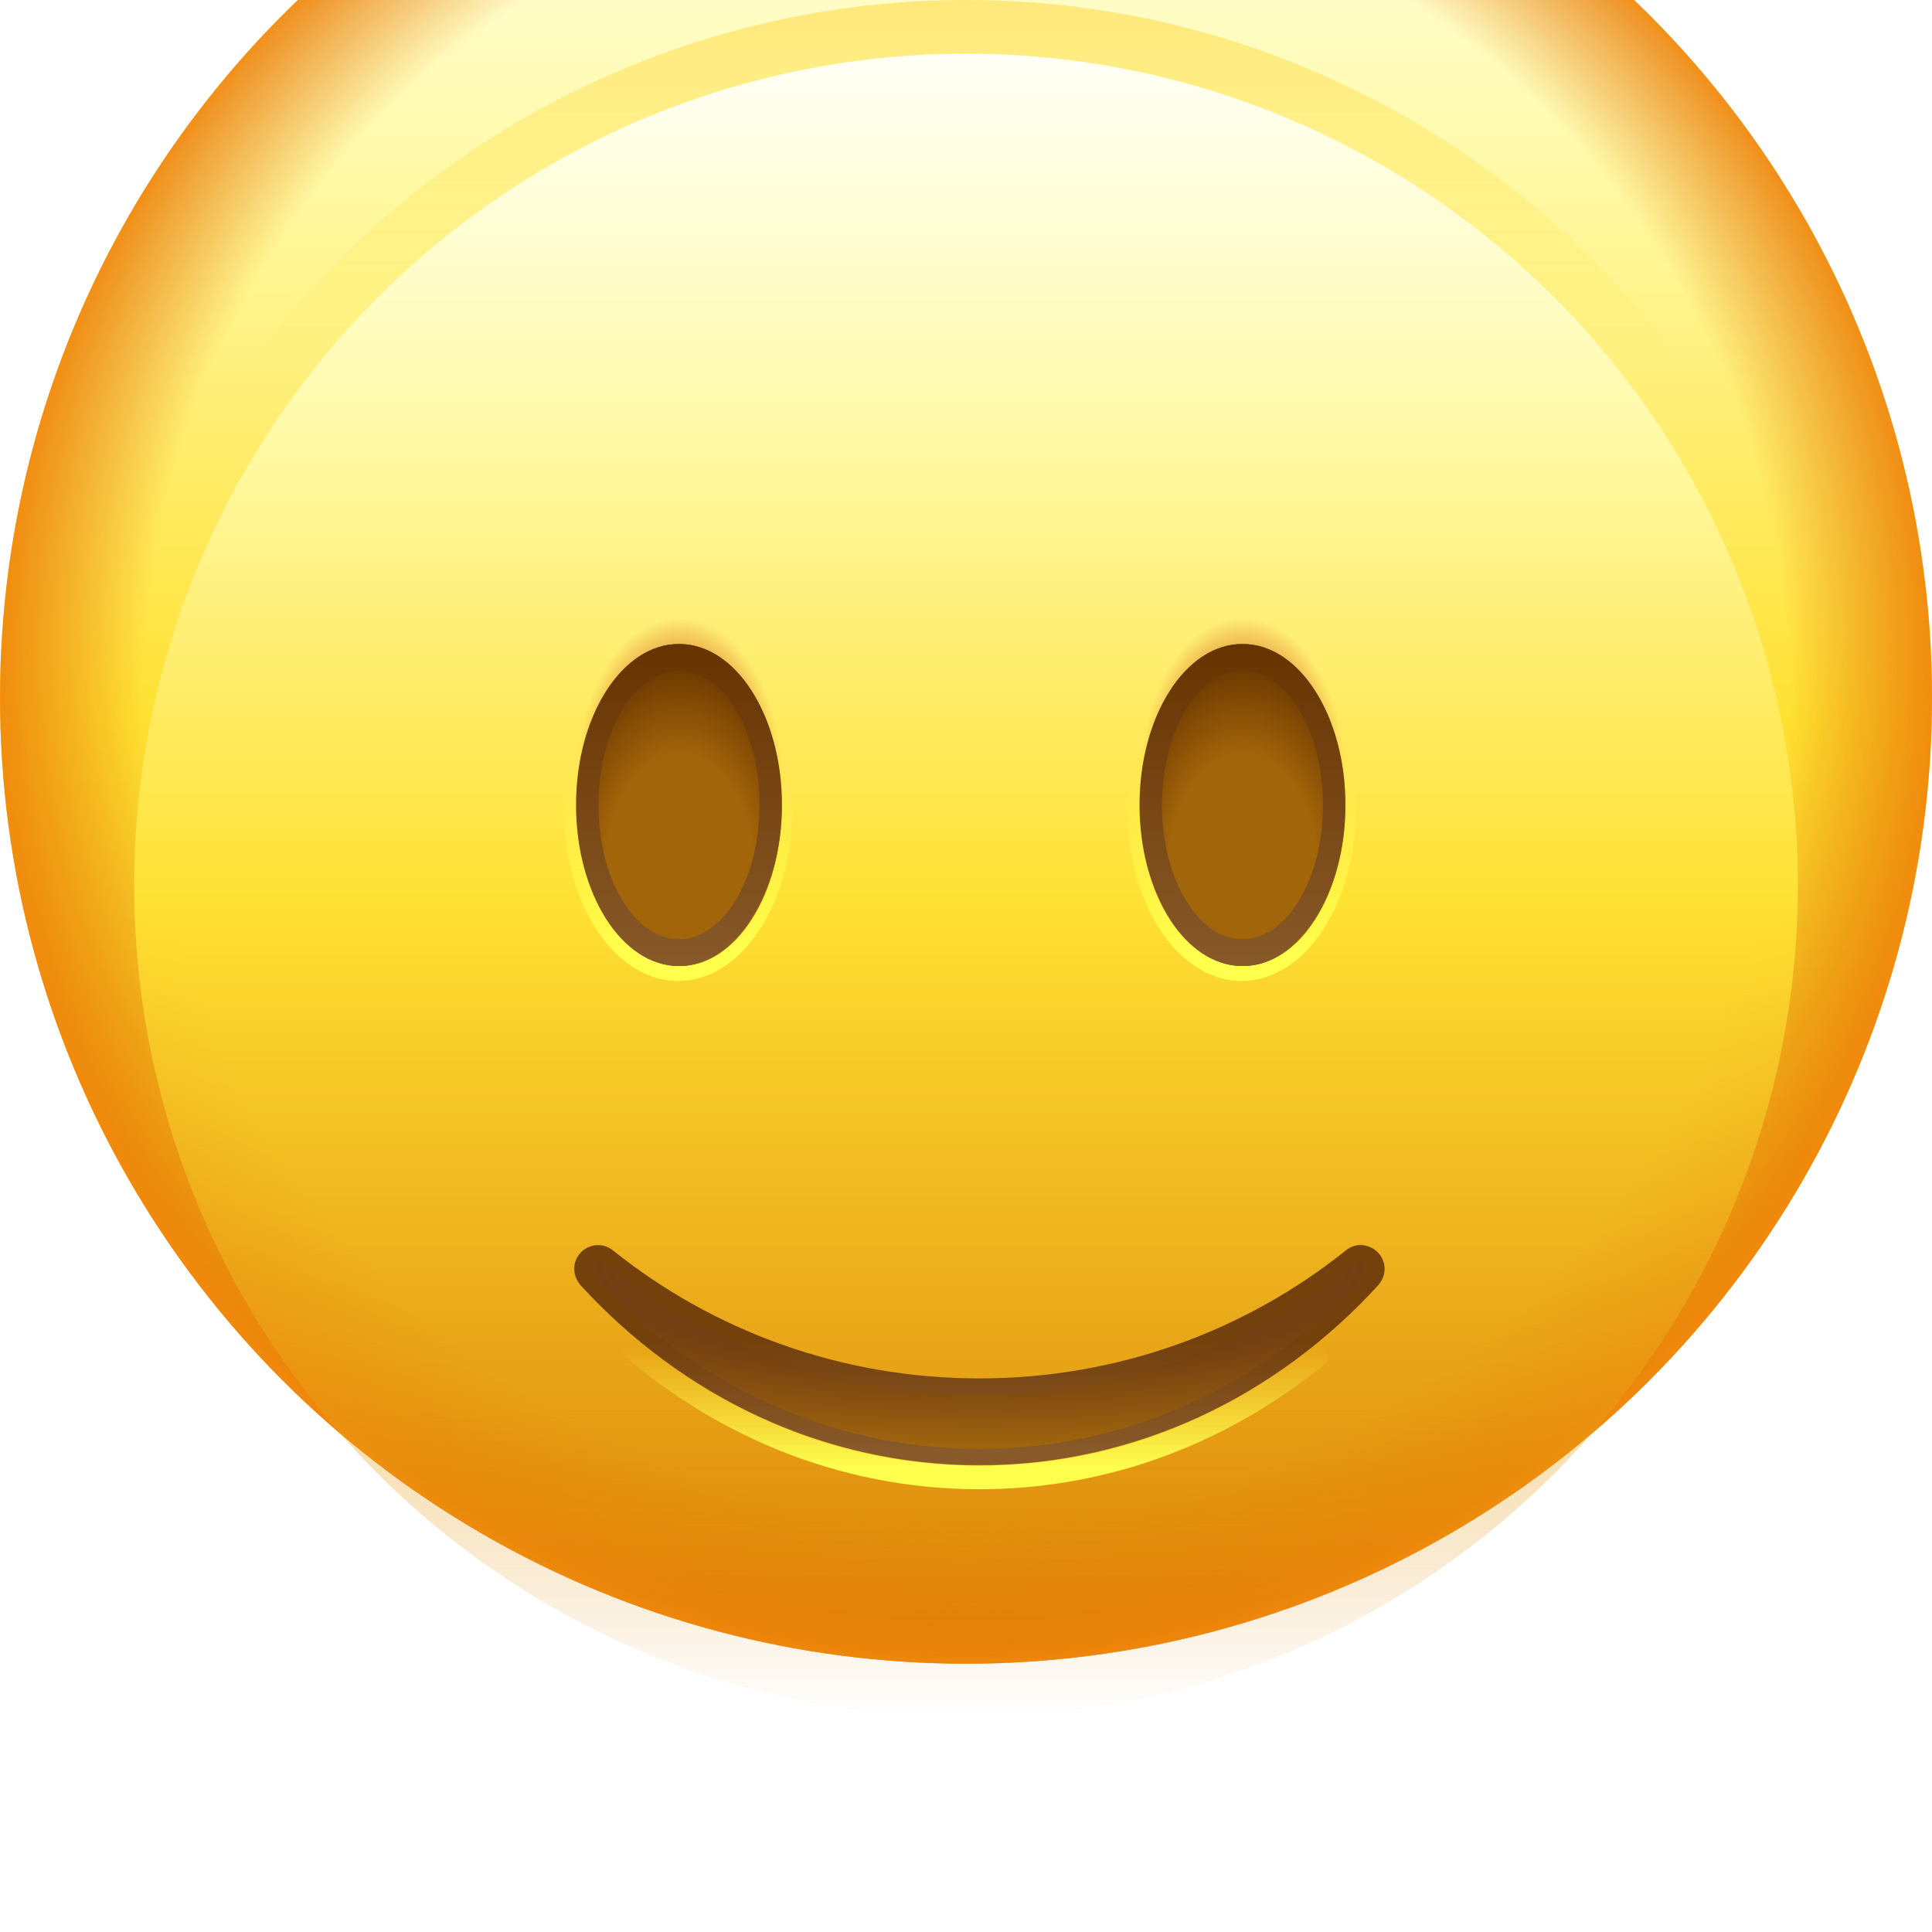 <svg xmlns:xlink="http://www.w3.org/1999/xlink" xmlns="http://www.w3.org/2000/svg" viewBox="0 0 72 72" fill="none" width="72"  height="72" >
<g id="like">
<g id="Ellipse 1" filter="url(#filter0_i)">
<circle cx="36" cy="36" r="36" fill="url(#paint0_linear)"/>
<circle cx="36" cy="36" r="36" fill="url(#paint1_radial)"/>
</g>
<circle id="Ellipse 5" cx="36" cy="33" r="33" fill="url(#paint2_linear)"/>
<circle id="Ellipse 4" cx="36" cy="33" r="31" fill="url(#paint3_linear)"/>
<g id="Left eye">
<path id="Ellipse 5_2" d="M21.503 29C21.503 32.314 23.213 35 25.322 35C27.43 35 29.14 32.314 29.14 29C29.14 25.686 27.43 23 25.322 23C23.213 23 21.503 25.686 21.503 29Z" fill="url(#paint4_radial)"/>
<path id="Ellipse 4 (Stroke)" fill-rule="evenodd" clip-rule="evenodd" d="M22.195 34.591C22.939 35.759 24.016 36.557 25.27 36.557C26.524 36.557 27.601 35.759 28.345 34.591C29.091 33.417 29.54 31.821 29.54 30.079C29.54 28.336 29.091 26.74 28.345 25.566C27.601 24.398 26.524 23.6 25.27 23.6C24.016 23.6 22.939 24.398 22.195 25.566C21.449 26.74 21 28.336 21 30.079C21 31.821 21.449 33.417 22.195 34.591Z" fill="url(#paint5_linear)"/>
<g id="Ellipse 2">
<path d="M21.503 30C21.503 33.314 23.213 36 25.322 36C27.43 36 29.14 33.314 29.14 30C29.14 26.686 27.43 24 25.322 24C23.213 24 21.503 26.686 21.503 30Z" fill="#673400"/>
<path d="M21.503 30C21.503 33.314 23.213 36 25.322 36C27.43 36 29.14 33.314 29.14 30C29.14 26.686 27.43 24 25.322 24C23.213 24 21.503 26.686 21.503 30Z" fill="url(#paint6_radial)"/>
</g>
<path id="Subtract" fill-rule="evenodd" clip-rule="evenodd" d="M21.467 30C21.467 33.314 23.177 36 25.285 36C27.394 36 29.104 33.314 29.104 30C29.104 26.686 27.394 24 25.285 24C23.177 24 21.467 26.686 21.467 30ZM22.304 30C22.304 32.761 23.647 35 25.304 35C26.96 35 28.304 32.761 28.304 30C28.304 27.239 26.96 25 25.304 25C23.647 25 22.304 27.239 22.304 30Z" fill="url(#paint7_linear)"/>
</g>
<g id="Right eye">
<path id="Ellipse 5_3" d="M42.504 29C42.504 32.314 44.213 35 46.322 35C48.43 35 50.14 32.314 50.14 29C50.14 25.686 48.43 23 46.322 23C44.213 23 42.504 25.686 42.504 29Z" fill="url(#paint8_radial)"/>
<path id="Ellipse 4 (Stroke)_2" fill-rule="evenodd" clip-rule="evenodd" d="M43.195 34.591C43.939 35.759 45.016 36.557 46.27 36.557C47.524 36.557 48.601 35.759 49.345 34.591C50.091 33.417 50.54 31.821 50.54 30.079C50.54 28.336 50.091 26.74 49.345 25.566C48.601 24.398 47.524 23.6 46.27 23.6C45.016 23.6 43.939 24.398 43.195 25.566C42.449 26.74 42 28.336 42 30.079C42 31.821 42.449 33.417 43.195 34.591Z" fill="url(#paint9_linear)"/>
<g id="Ellipse 2_2">
<path d="M42.504 30C42.504 33.314 44.213 36 46.322 36C48.43 36 50.14 33.314 50.14 30C50.14 26.686 48.43 24 46.322 24C44.213 24 42.504 26.686 42.504 30Z" fill="#673400"/>
<path d="M42.504 30C42.504 33.314 44.213 36 46.322 36C48.43 36 50.14 33.314 50.14 30C50.14 26.686 48.43 24 46.322 24C44.213 24 42.504 26.686 42.504 30Z" fill="url(#paint10_radial)"/>
</g>
<path id="Subtract_2" fill-rule="evenodd" clip-rule="evenodd" d="M42.467 30C42.467 33.314 44.177 36 46.285 36C48.394 36 50.104 33.314 50.104 30C50.104 26.686 48.394 24 46.285 24C44.177 24 42.467 26.686 42.467 30ZM43.304 30C43.304 32.761 44.647 35 46.304 35C47.961 35 49.304 32.761 49.304 30C49.304 27.239 47.961 25 46.304 25C44.647 25 43.304 27.239 43.304 30Z" fill="url(#paint11_linear)"/>
</g>
<g id="Subtract (Stroke)">
<path fill-rule="evenodd" clip-rule="evenodd" d="M51.204 47.774C47.464 51.86 42.26 54.4 36.499 54.4C30.734 54.4 25.526 51.856 21.785 47.763L21.774 47.751L21.764 47.738C21.651 47.592 21.589 47.418 21.602 47.236C21.614 47.057 21.696 46.904 21.81 46.795C22.034 46.581 22.417 46.514 22.72 46.756C26.477 49.765 31.273 51.569 36.499 51.569C41.73 51.569 46.529 49.762 50.287 46.75C50.606 46.494 50.997 46.597 51.207 46.814C51.315 46.926 51.394 47.083 51.4 47.264C51.406 47.45 51.335 47.625 51.21 47.768L51.204 47.774Z" fill="#9E640E"/>
<path fill-rule="evenodd" clip-rule="evenodd" d="M51.204 47.774C47.464 51.86 42.26 54.4 36.499 54.4C30.734 54.4 25.526 51.856 21.785 47.763L21.774 47.751L21.764 47.738C21.651 47.592 21.589 47.418 21.602 47.236C21.614 47.057 21.696 46.904 21.81 46.795C22.034 46.581 22.417 46.514 22.72 46.756C26.477 49.765 31.273 51.569 36.499 51.569C41.73 51.569 46.529 49.762 50.287 46.75C50.606 46.494 50.997 46.597 51.207 46.814C51.315 46.926 51.394 47.083 51.4 47.264C51.406 47.45 51.335 47.625 51.21 47.768L51.204 47.774Z" fill="url(#paint12_radial)"/>
</g>
<path id="Subtract (Stroke)_2" fill-rule="evenodd" clip-rule="evenodd" d="M51.352 47.909L51.352 47.909C47.577 52.033 42.321 54.6 36.499 54.6C30.673 54.6 25.413 52.028 21.637 47.898L21.621 47.88L21.606 47.861C21.467 47.681 21.386 47.46 21.402 47.222C21.418 46.99 21.524 46.791 21.671 46.65C21.959 46.375 22.455 46.288 22.845 46.6C26.567 49.581 31.319 51.369 36.499 51.369C41.683 51.369 46.438 49.578 50.162 46.594C50.576 46.262 51.083 46.398 51.35 46.675C51.489 46.819 51.591 47.021 51.599 47.257C51.608 47.5 51.514 47.724 51.36 47.9L51.352 47.909ZM22.599 47.171C26.405 50.173 31.239 51.969 36.499 51.969C41.76 51.969 46.594 50.173 50.4 47.171C50.411 47.162 50.423 47.153 50.434 47.144C50.446 47.135 50.457 47.126 50.469 47.117C50.472 47.114 50.475 47.111 50.478 47.109C50.498 47.093 50.517 47.078 50.537 47.062C50.792 46.858 51.177 47.199 50.909 47.504C50.906 47.507 50.903 47.511 50.9 47.514C50.883 47.532 50.866 47.551 50.849 47.569C50.836 47.584 50.822 47.598 50.809 47.613C47.145 51.559 42.087 54 36.499 54C30.912 54 25.853 51.559 22.19 47.613C22.178 47.6 22.166 47.587 22.154 47.574C22.138 47.557 22.122 47.539 22.106 47.522C22.106 47.522 22.106 47.522 22.106 47.522C22.098 47.513 22.089 47.503 22.08 47.493C21.833 47.174 22.213 46.863 22.47 47.068C22.483 47.079 22.497 47.09 22.51 47.101C22.523 47.111 22.536 47.121 22.548 47.131C22.555 47.136 22.561 47.141 22.568 47.146C22.578 47.154 22.588 47.163 22.599 47.171ZM22.095 47.537L22.095 47.537L22.095 47.537Z" fill="url(#paint13_linear)"/>
<path id="Intersect" d="M49.492 50.732C45.897 53.721 41.391 55.5 36.499 55.5C31.244 55.5 26.433 53.447 22.718 50.043C22.765 49.905 22.813 49.285 22.863 49.149C26.526 52.56 31.292 54.617 36.499 54.617C41.35 54.617 45.819 52.832 49.368 49.83C49.412 49.969 49.453 50.591 49.492 50.732Z" fill="url(#paint14_linear)"/>
</g>
<defs>
<filter id="filter0_i" x="0" y="-10" width="72" height="82" filterUnits="userSpaceOnUse" color-interpolation-filters="sRGB">
<feFlood flood-opacity="0" result="BackgroundImageFix"/>
<feBlend mode="normal" in="SourceGraphic" in2="BackgroundImageFix" result="shape"/>
<feColorMatrix in="SourceAlpha" type="matrix" values="0 0 0 0 0 0 0 0 0 0 0 0 0 0 0 0 0 0 127 0" result="hardAlpha"/>
<feOffset dy="-10"/>
<feGaussianBlur stdDeviation="8"/>
<feComposite in2="hardAlpha" operator="arithmetic" k2="-1" k3="1"/>
<feColorMatrix type="matrix" values="0 0 0 0 0.886 0 0 0 0 0.459 0 0 0 0 0.016 0 0 0 0.3 0"/>
<feBlend mode="normal" in2="shape" result="effect1_innerShadow"/>
</filter>
<linearGradient id="paint0_linear" x1="36" y1="0" x2="36" y2="72" gradientUnits="userSpaceOnUse">
<stop stop-color="#FFFFF7"/>
<stop offset="0.205" stop-color="#FFFBB0"/>
<stop offset="0.51" stop-color="#FFE132"/>
<stop offset="1" stop-color="#DB8107"/>
</linearGradient>
<radialGradient id="paint1_radial" cx="0" cy="0" r="1" gradientUnits="userSpaceOnUse" gradientTransform="translate(36 36) rotate(90) scale(36)">
<stop stop-color="#FF0000" stop-opacity="0"/>
<stop offset="0.845" stop-color="#E37800" stop-opacity="0"/>
<stop offset="0.978" stop-color="#EC8008" stop-opacity="0.8"/>
<stop offset="1" stop-color="#F58A0C"/>
</radialGradient>
<linearGradient id="paint2_linear" x1="36" y1="0" x2="36" y2="66" gradientUnits="userSpaceOnUse">
<stop stop-color="#FFC700" stop-opacity="0.38"/>
<stop offset="0.205" stop-color="#FFDF1F" stop-opacity="0"/>
<stop offset="0.333" stop-color="#DB8107" stop-opacity="0"/>
</linearGradient>
<linearGradient id="paint3_linear" x1="36" y1="2" x2="36" y2="64" gradientUnits="userSpaceOnUse">
<stop stop-color="#FFFFF7"/>
<stop offset="0.205" stop-color="#FFFBB0"/>
<stop offset="0.51" stop-color="#FFE132"/>
<stop offset="1" stop-color="#DB8107" stop-opacity="0"/>
</linearGradient>
<radialGradient id="paint4_radial" cx="0" cy="0" r="1" gradientUnits="userSpaceOnUse" gradientTransform="translate(25.322 29) rotate(90) scale(6 3.818)">
<stop offset="0.836" stop-color="#F1BC54"/>
<stop offset="1" stop-color="#F1BC54" stop-opacity="0"/>
</radialGradient>
<linearGradient id="paint5_linear" x1="25.27" y1="29.066" x2="25.27" y2="35.6" gradientUnits="userSpaceOnUse">
<stop stop-color="#FFFF4F" stop-opacity="0"/>
<stop offset="1" stop-color="#FFFF4E"/>
</linearGradient>
<radialGradient id="paint6_radial" cx="0" cy="0" r="1" gradientUnits="userSpaceOnUse" gradientTransform="translate(25.322 32.5) rotate(-90) scale(8 5.091)">
<stop offset="0.547" stop-color="#A3650A"/>
<stop offset="1" stop-color="#A3650A" stop-opacity="0"/>
</radialGradient>
<linearGradient id="paint7_linear" x1="25.285" y1="24" x2="25.285" y2="36" gradientUnits="userSpaceOnUse">
<stop stop-color="#673400"/>
<stop offset="1" stop-color="#885929"/>
</linearGradient>
<radialGradient id="paint8_radial" cx="0" cy="0" r="1" gradientUnits="userSpaceOnUse" gradientTransform="translate(46.322 29) rotate(90) scale(6 3.818)">
<stop offset="0.836" stop-color="#F1BC54"/>
<stop offset="1" stop-color="#F1BC54" stop-opacity="0"/>
</radialGradient>
<linearGradient id="paint9_linear" x1="46.27" y1="29.066" x2="46.27" y2="35.6" gradientUnits="userSpaceOnUse">
<stop stop-color="#FFFF4F" stop-opacity="0"/>
<stop offset="1" stop-color="#FFFF4E"/>
</linearGradient>
<radialGradient id="paint10_radial" cx="0" cy="0" r="1" gradientUnits="userSpaceOnUse" gradientTransform="translate(46.322 32.5) rotate(-90) scale(8 5.091)">
<stop offset="0.547" stop-color="#A3650A"/>
<stop offset="1" stop-color="#A3650A" stop-opacity="0"/>
</radialGradient>
<linearGradient id="paint11_linear" x1="46.285" y1="24" x2="46.285" y2="36" gradientUnits="userSpaceOnUse">
<stop stop-color="#673400"/>
<stop offset="1" stop-color="#885929"/>
</linearGradient>
<radialGradient id="paint12_radial" cx="0" cy="0" r="1" gradientUnits="userSpaceOnUse" gradientTransform="translate(36.5 47.157) rotate(90) scale(6.686 25.543)">
<stop stop-color="#6D3A12"/>
<stop offset="0.58" stop-color="#6D3A12" stop-opacity="0.86"/>
<stop offset="1" stop-color="#6E3A12" stop-opacity="0"/>
</radialGradient>
<linearGradient id="paint13_linear" x1="36.5" y1="50" x2="36.5" y2="54" gradientUnits="userSpaceOnUse">
<stop stop-color="#74410D"/>
<stop offset="1" stop-color="#885929"/>
</linearGradient>
<linearGradient id="paint14_linear" x1="36.5" y1="50.285" x2="36.5" y2="54.683" gradientUnits="userSpaceOnUse">
<stop stop-color="#FFFF4F" stop-opacity="0"/>
<stop offset="1" stop-color="#FFFF4E"/>
</linearGradient>
</defs>
</svg>